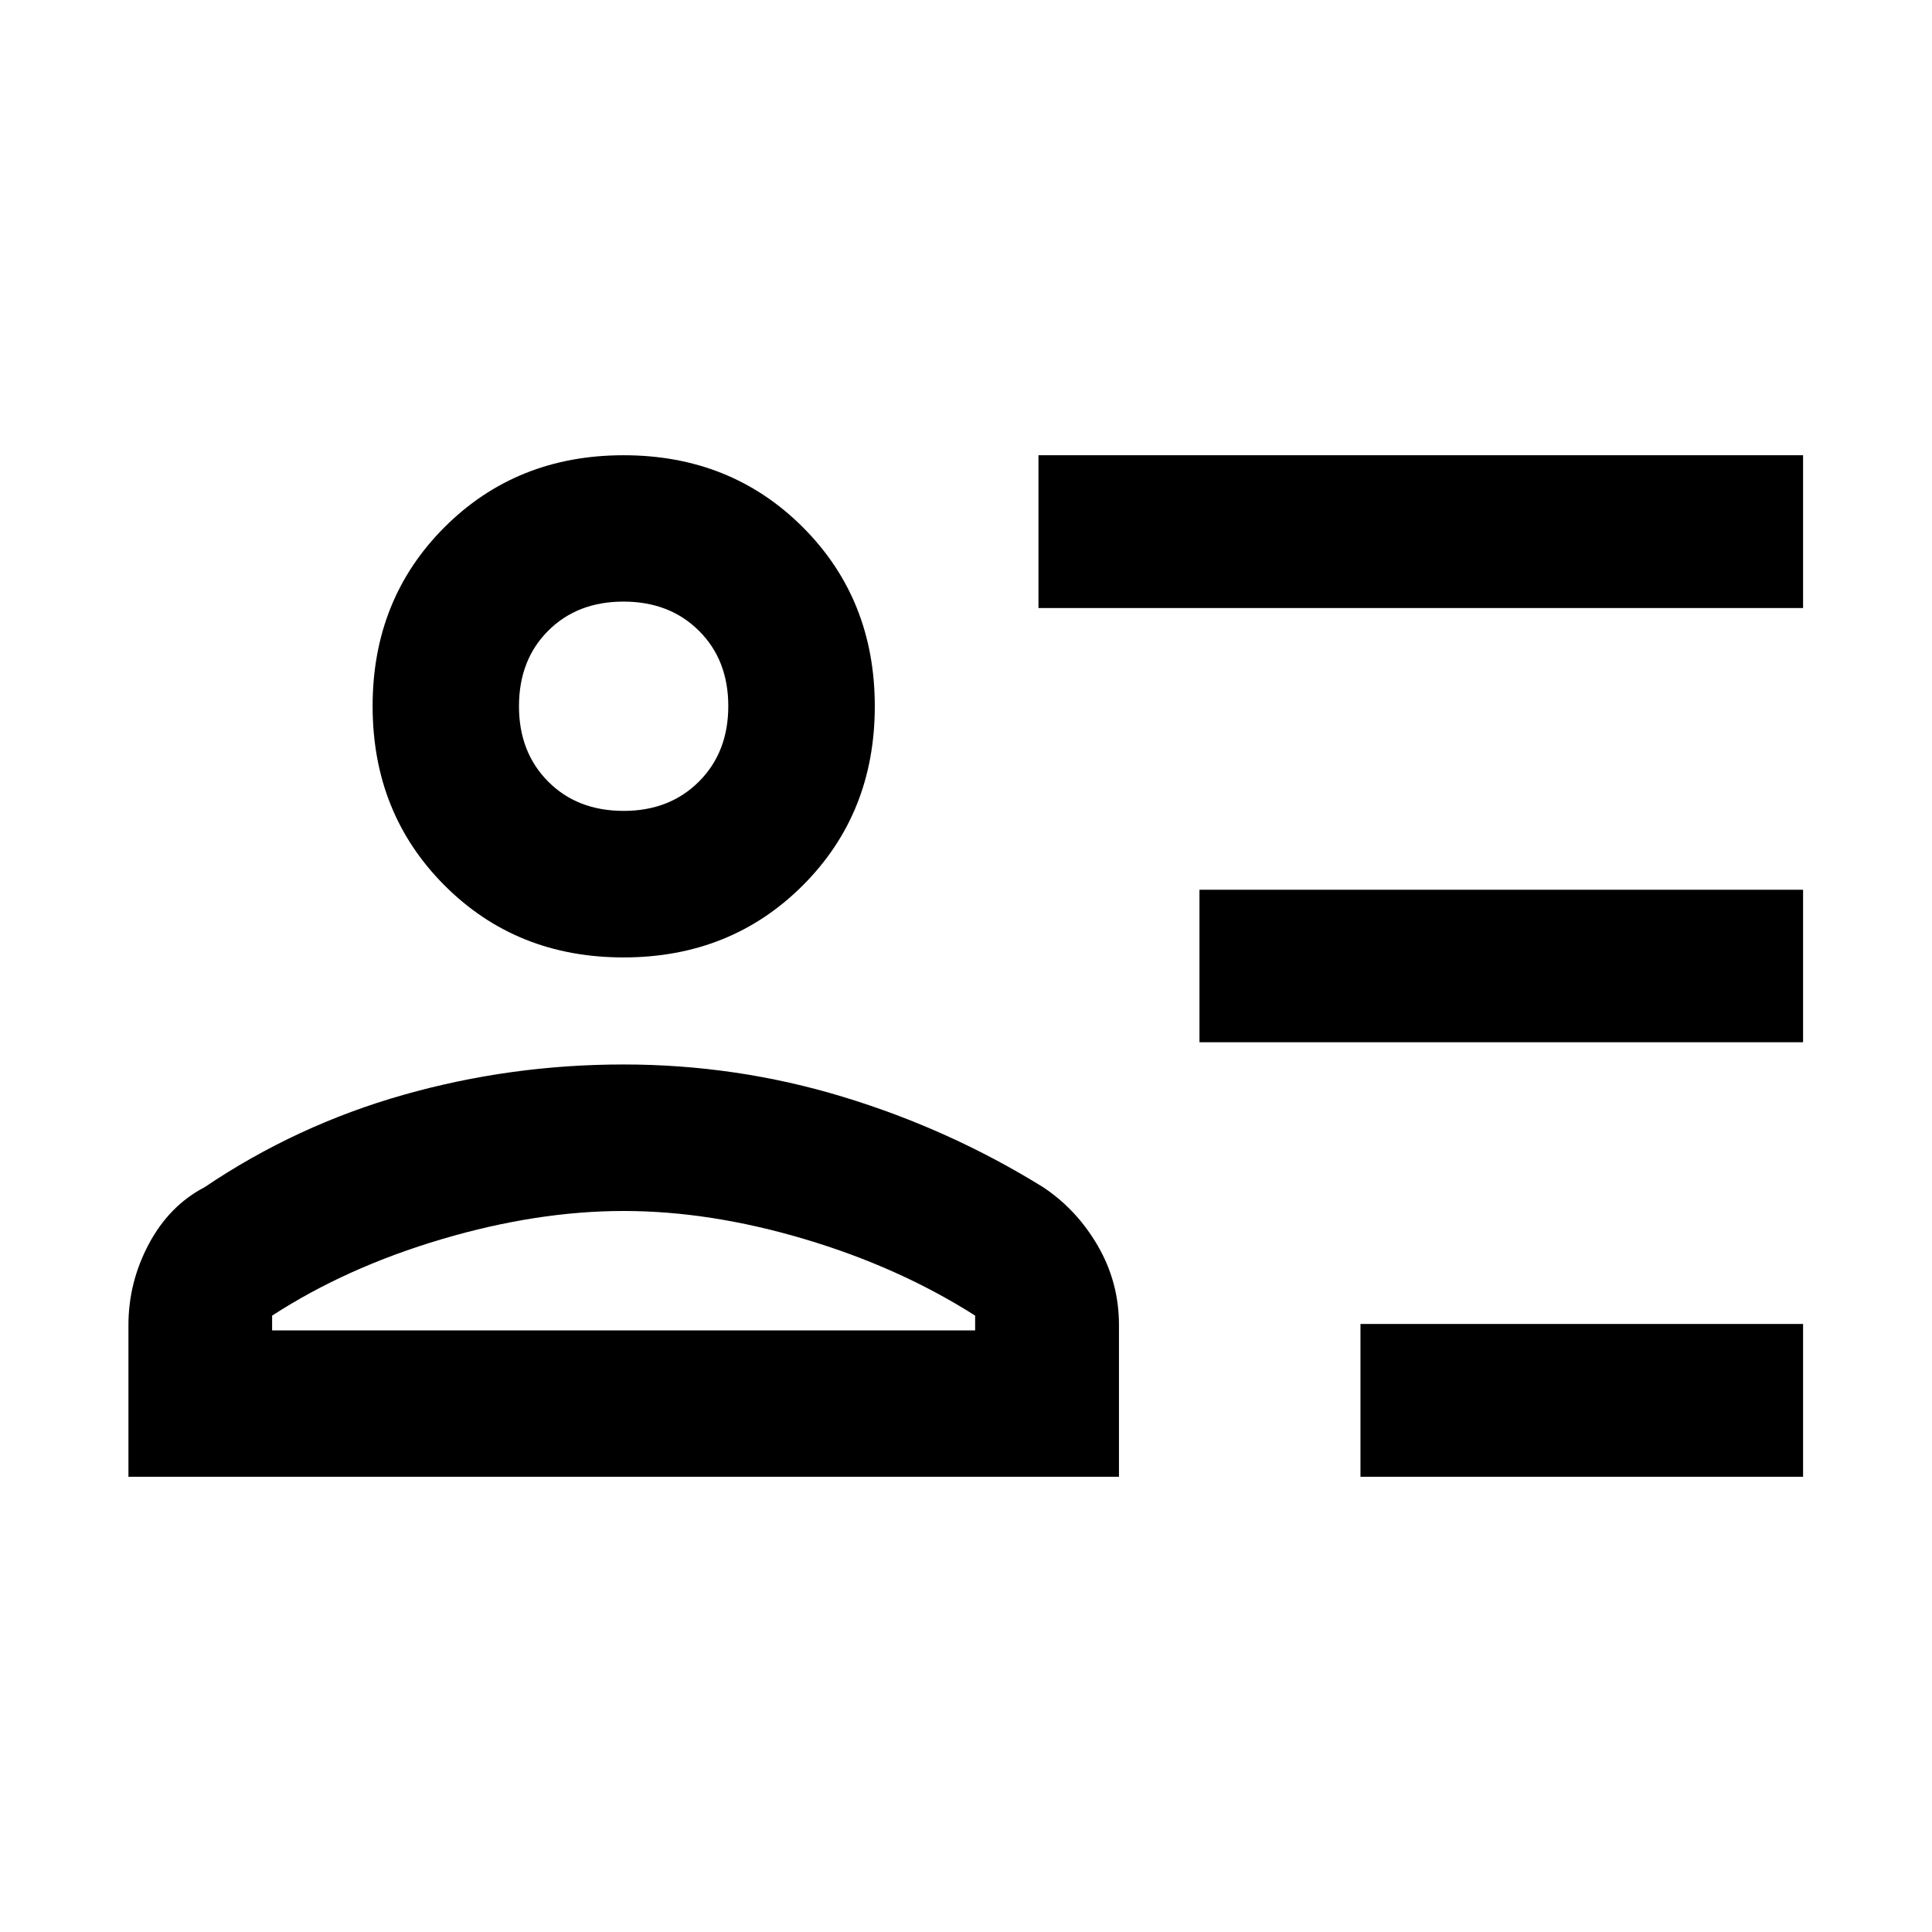 <svg xmlns="http://www.w3.org/2000/svg" height="40" viewBox="0 -960 960 960" width="40"><path d="M676.01-226.21v-75.91h219.93v75.91H676.01Zm-80-215.91v-75.76h299.93v75.76H596.01Zm-80-215.76v-75.91h379.93v75.91H516.01ZM309.83-484.26q-53.25 0-88.96-35.81-35.72-35.8-35.72-89.05 0-53.24 35.77-88.96 35.76-35.71 88.95-35.71 53.28 0 89.05 35.76 35.76 35.77 35.76 88.96 0 53.28-35.8 89.05-35.81 35.76-89.05 35.76ZM63.82-226.21v-75.33q0-21.32 10.15-40.35t27.62-28.15q45.64-30.81 98.83-45.92 53.19-15.11 109.39-15.11t109.16 16.11q52.96 16.11 99.43 44.92 16.73 11.15 27.17 29.21 10.44 18.06 10.44 39.27v75.35H63.82Zm246.06-132.06q-43 0-90.34 14-47.33 14-84.33 38v7.34h349.33v-7.34q-37.66-24-84.66-38t-90-14Zm0-198.8q22.84 0 37.42-14.57 14.58-14.58 14.58-37.51 0-22.92-14.58-37.42t-37.5-14.5q-22.92 0-37.42 14.5t-14.5 37.5q0 22.85 14.5 37.43 14.5 14.57 37.5 14.57Zm0-52Zm0 310.14Z"/></svg>